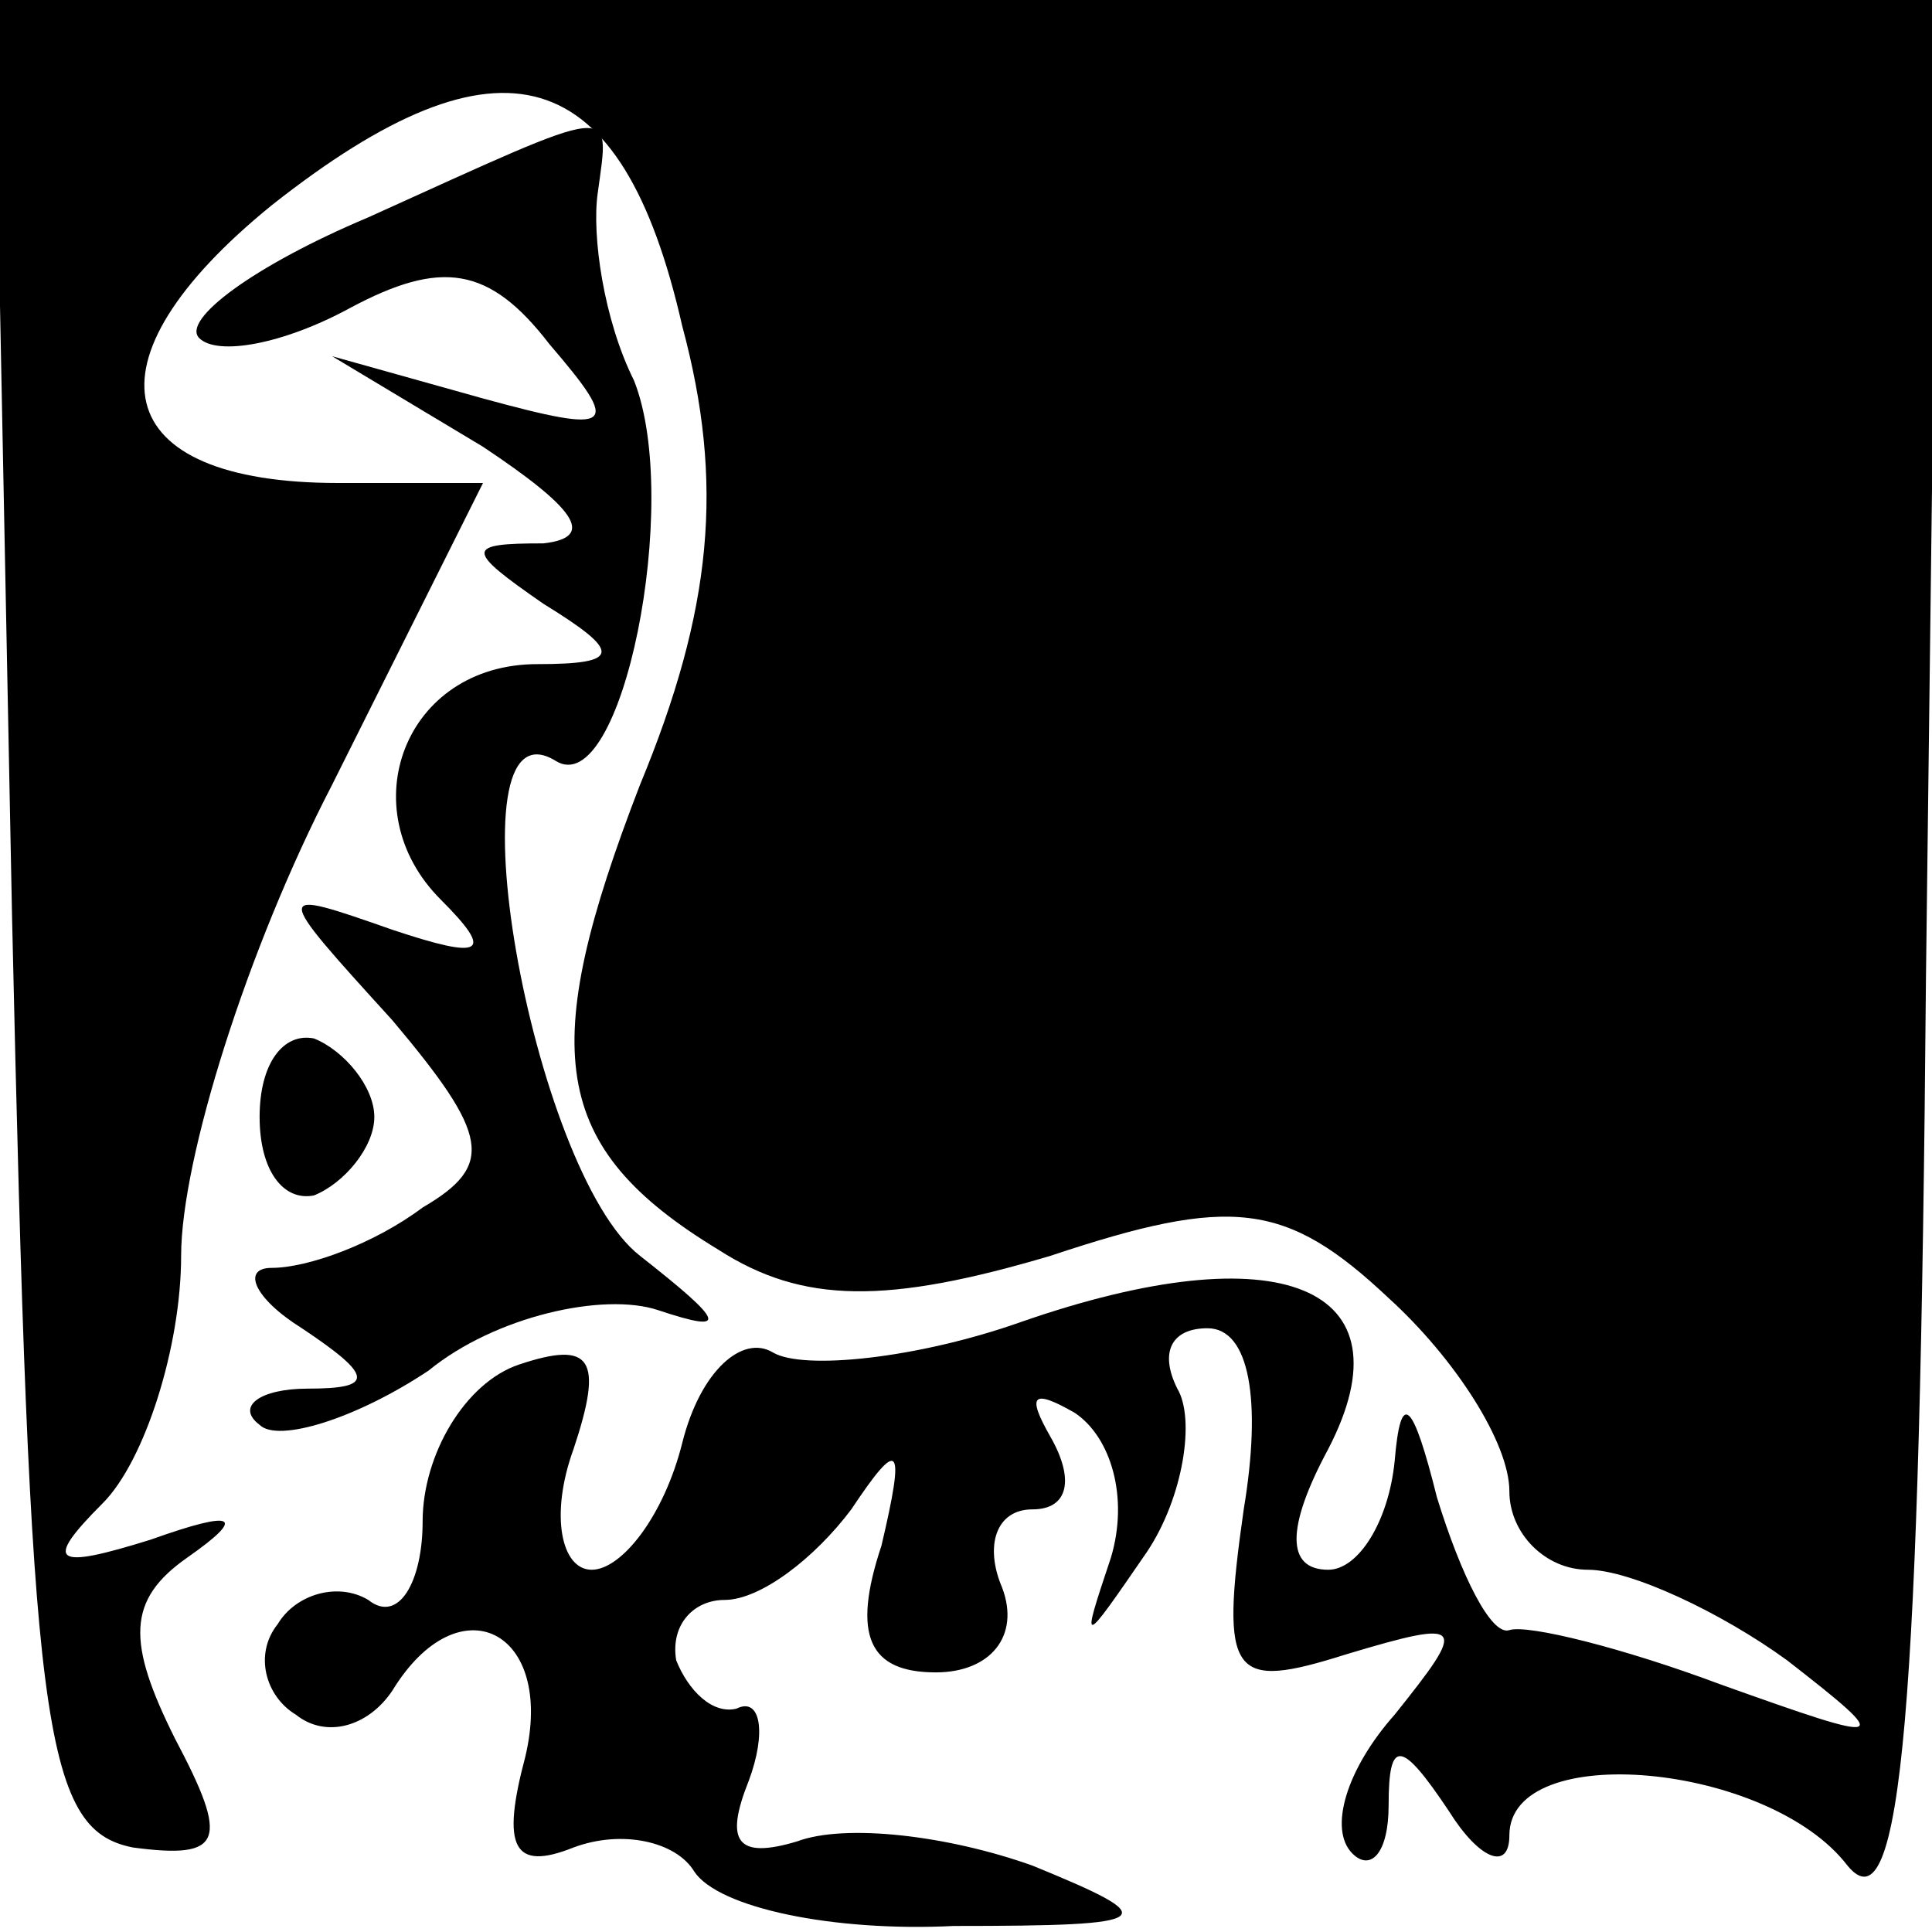<?xml version="1.0" standalone="no"?>
<!DOCTYPE svg PUBLIC "-//W3C//DTD SVG 20010904//EN"
 "http://www.w3.org/TR/2001/REC-SVG-20010904/DTD/svg10.dtd">
<svg version="1.0" xmlns="http://www.w3.org/2000/svg"
 width="32pt" height="32pt" viewBox="0 0 32 32"
 preserveAspectRatio="xMidYMid meet">
<g transform="translate(0,32) scale(0.1,-0.1)"
fill="#000000" stroke="none">
<path fill="#000000" stroke="none" d="M2 168 c3 -134 5 -151 20 -154 15 -2
16 1 7 18 -8 16 -8 23 2 30 10 7 8 8 -6 3 -16 -5 -18 -4 -8 6 7 7 13 26 13 41
0 16 11 51 25 78 l25 50 -24 0 c-38 0 -43 20 -11 46 38 30 58 24 68 -20 7 -26
5 -47 -7 -76 -17 -44 -15 -60 13 -77 14 -9 28 -9 55 -1 30 10 39 9 56 -7 11
-10 20 -24 20 -32 0 -7 6 -13 13 -13 7 0 22 -7 33 -15 18 -14 17 -14 -11 -4
-16 6 -32 10 -35 9 -3 -1 -8 9 -12 22 -4 16 -6 18 -7 6 -1 -10 -6 -18 -11 -18
-7 0 -7 7 0 20 14 27 -8 36 -51 21 -17 -6 -36 -8 -41 -5 -5 3 -12 -3 -15 -15
-3 -12 -10 -21 -15 -21 -5 0 -7 9 -3 20 5 15 3 18 -9 14 -9 -3 -16 -15 -16
-26 0 -10 -4 -17 -9 -13 -5 3 -12 1 -15 -4 -4 -5 -2 -12 3 -15 5 -4 12 -2 16
4 11 18 27 10 22 -11 -4 -15 -2 -19 8 -15 8 3 17 1 20 -4 4 -6 23 -10 43 -9
34 0 35 1 13 10 -14 5 -31 7 -39 4 -10 -3 -12 0 -8 10 3 8 2 14 -2 12 -4 -1
-8 3 -10 8 -1 6 3 10 8 10 6 0 15 7 21 15 8 12 9 11 5 -6 -5 -15 -2 -21 9 -21
9 0 14 6 11 14 -3 7 -1 13 5 13 6 0 7 5 3 12 -4 7 -3 8 4 4 6 -4 9 -14 6 -24
-5 -15 -5 -15 6 1 6 9 8 22 5 27 -3 6 -1 10 5 10 7 0 9 -12 6 -30 -4 -28 -2
-30 17 -24 20 6 20 5 8 -10 -8 -9 -11 -19 -7 -23 3 -3 6 0 6 8 0 11 2 11 10
-1 5 -8 10 -10 10 -4 0 16 43 12 56 -5 9 -11 12 26 13 147 l2 162 -161 0 -161
0 3 -152z"/>
<path fill="#000000" stroke="none" d="M61 284 c-19 -8 -31 -17 -28 -20 3 -3
14 -1 25 5 15 8 23 7 33 -6 12 -14 11 -15 -11 -9 l-25 7 25 -15 c15 -10 19
-15 10 -16 -13 0 -13 -1 0 -10 13 -8 13 -10 -1 -10 -22 0 -31 -24 -16 -39 9
-9 7 -10 -8 -5 -20 7 -20 7 0 -15 16 -19 17 -24 5 -31 -8 -6 -19 -10 -25 -10
-5 0 -3 -5 5 -10 12 -8 12 -10 1 -10 -8 0 -12 -3 -8 -6 3 -3 16 1 28 9 11 9
29 13 38 10 12 -4 11 -2 -3 9 -18 14 -32 93 -14 82 11 -7 21 43 13 63 -5 10
-7 24 -6 31 2 15 4 15 -38 -4z"/>
<path fill="#000000" stroke="none" d="M43 135 c0 -9 4 -14 9 -13 5 2 10 8 10
13 0 5 -5 11 -10 13 -5 1 -9 -4 -9 -13z"/>
</g>
</svg>
